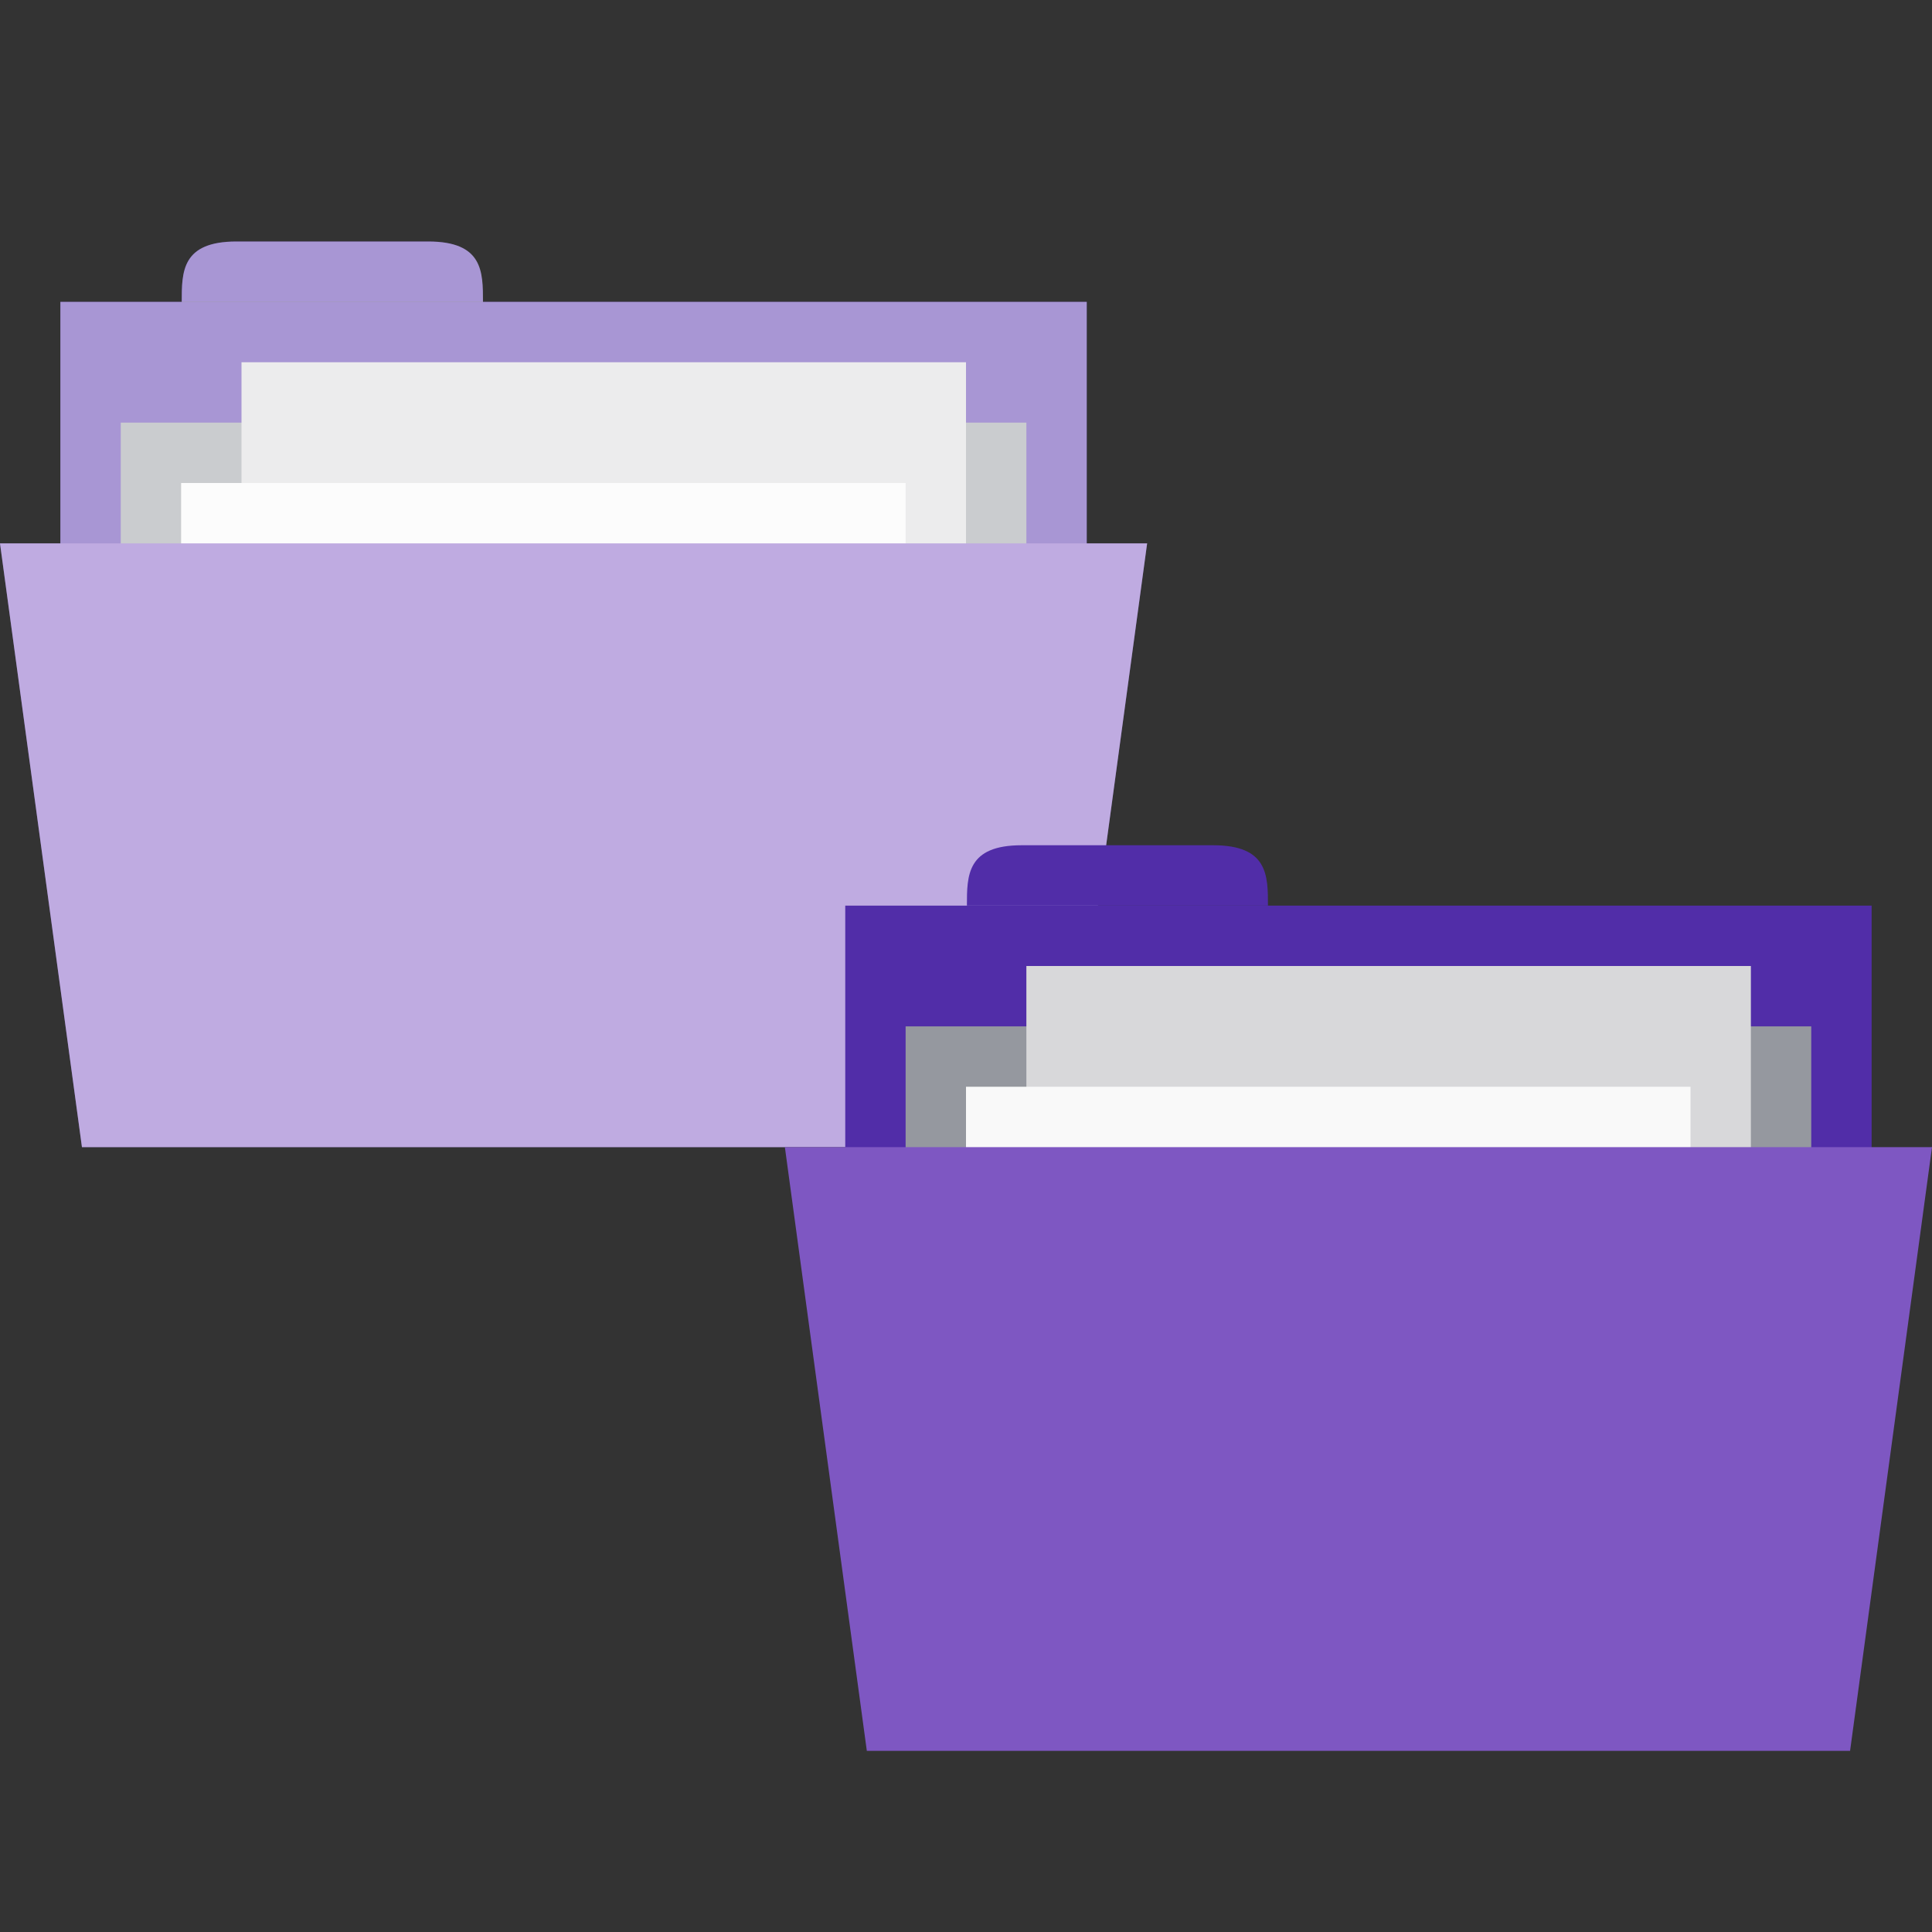 <svg xmlns="http://www.w3.org/2000/svg" viewBox="0 0 64 64">
 <rect x="0" y="0" width="64" height="64" fill="#333333" stroke="none"/>
 <rect height="14" style="fill:#512da8;fill-opacity:1;stroke:none" x="2" y="10" width="34"/>
 <path style="fill:#512da8;fill-opacity:1;stroke:none" d="m 6.02 10 c 0 -1 0 -2 1.814 -2 l 6.348 0 c 1.814 0 1.814 1 1.814 2 z"/>
 <path style="fill:#95989f;fill-opacity:1;stroke:none" d="m 4 14 30 0 0 6 -30 0 z"/>
 <rect height="18" style="fill:#d8d8da;fill-opacity:1;stroke:none" x="8" y="12" width="24"/>
 <rect height="18" style="fill:#f9f9f9;fill-opacity:1;stroke:none" x="6" y="16" width="24"/>
 <path style="fill:#7e57c2;fill-opacity:1;stroke:none" d="m 0 18 38 0 -2.714 20 -32.572 0 z"/>
 <path style="fill:#fff;opacity:0.5;fill-opacity:1;stroke:none" d="m 7.834 8 c -1.814 0 -1.814 1 -1.814 2 l -4.02 0 l 0 8 l -2 0 l 2.715 20 l 32.57 0 l 2.715 -20 l -2 0 l 0 -8 l -20 0 c 0 -1 0 -2 -1.814 -2 l -6.348 0 z"/>
 <rect height="14" style="fill:#512da8;fill-opacity:1;stroke:none" x="28" y="30" width="34"/>
 <path style="fill:#512da8;fill-opacity:1;stroke:none" d="m 32.03 30 c 0 -1 0 -2 1.813 -2 l 6.347 0 c 1.813 0 1.813 1 1.813 2 z"/>
 <path style="fill:#95989f;fill-opacity:1;stroke:none" d="m 30 34 30 0 0 6 -30 0 z"/>
 <rect height="18" style="fill:#d8d8da;fill-opacity:1;stroke:none" x="34" y="32" width="24"/>
 <rect height="18" style="fill:#f9f9f9;fill-opacity:1;stroke:none" x="32" y="36" width="24"/>
 <path style="fill:#7e57c2;fill-opacity:1;stroke:none" d="m 26 38 38 0 l -2.714 20 -32.571 0 z"/>
</svg>
